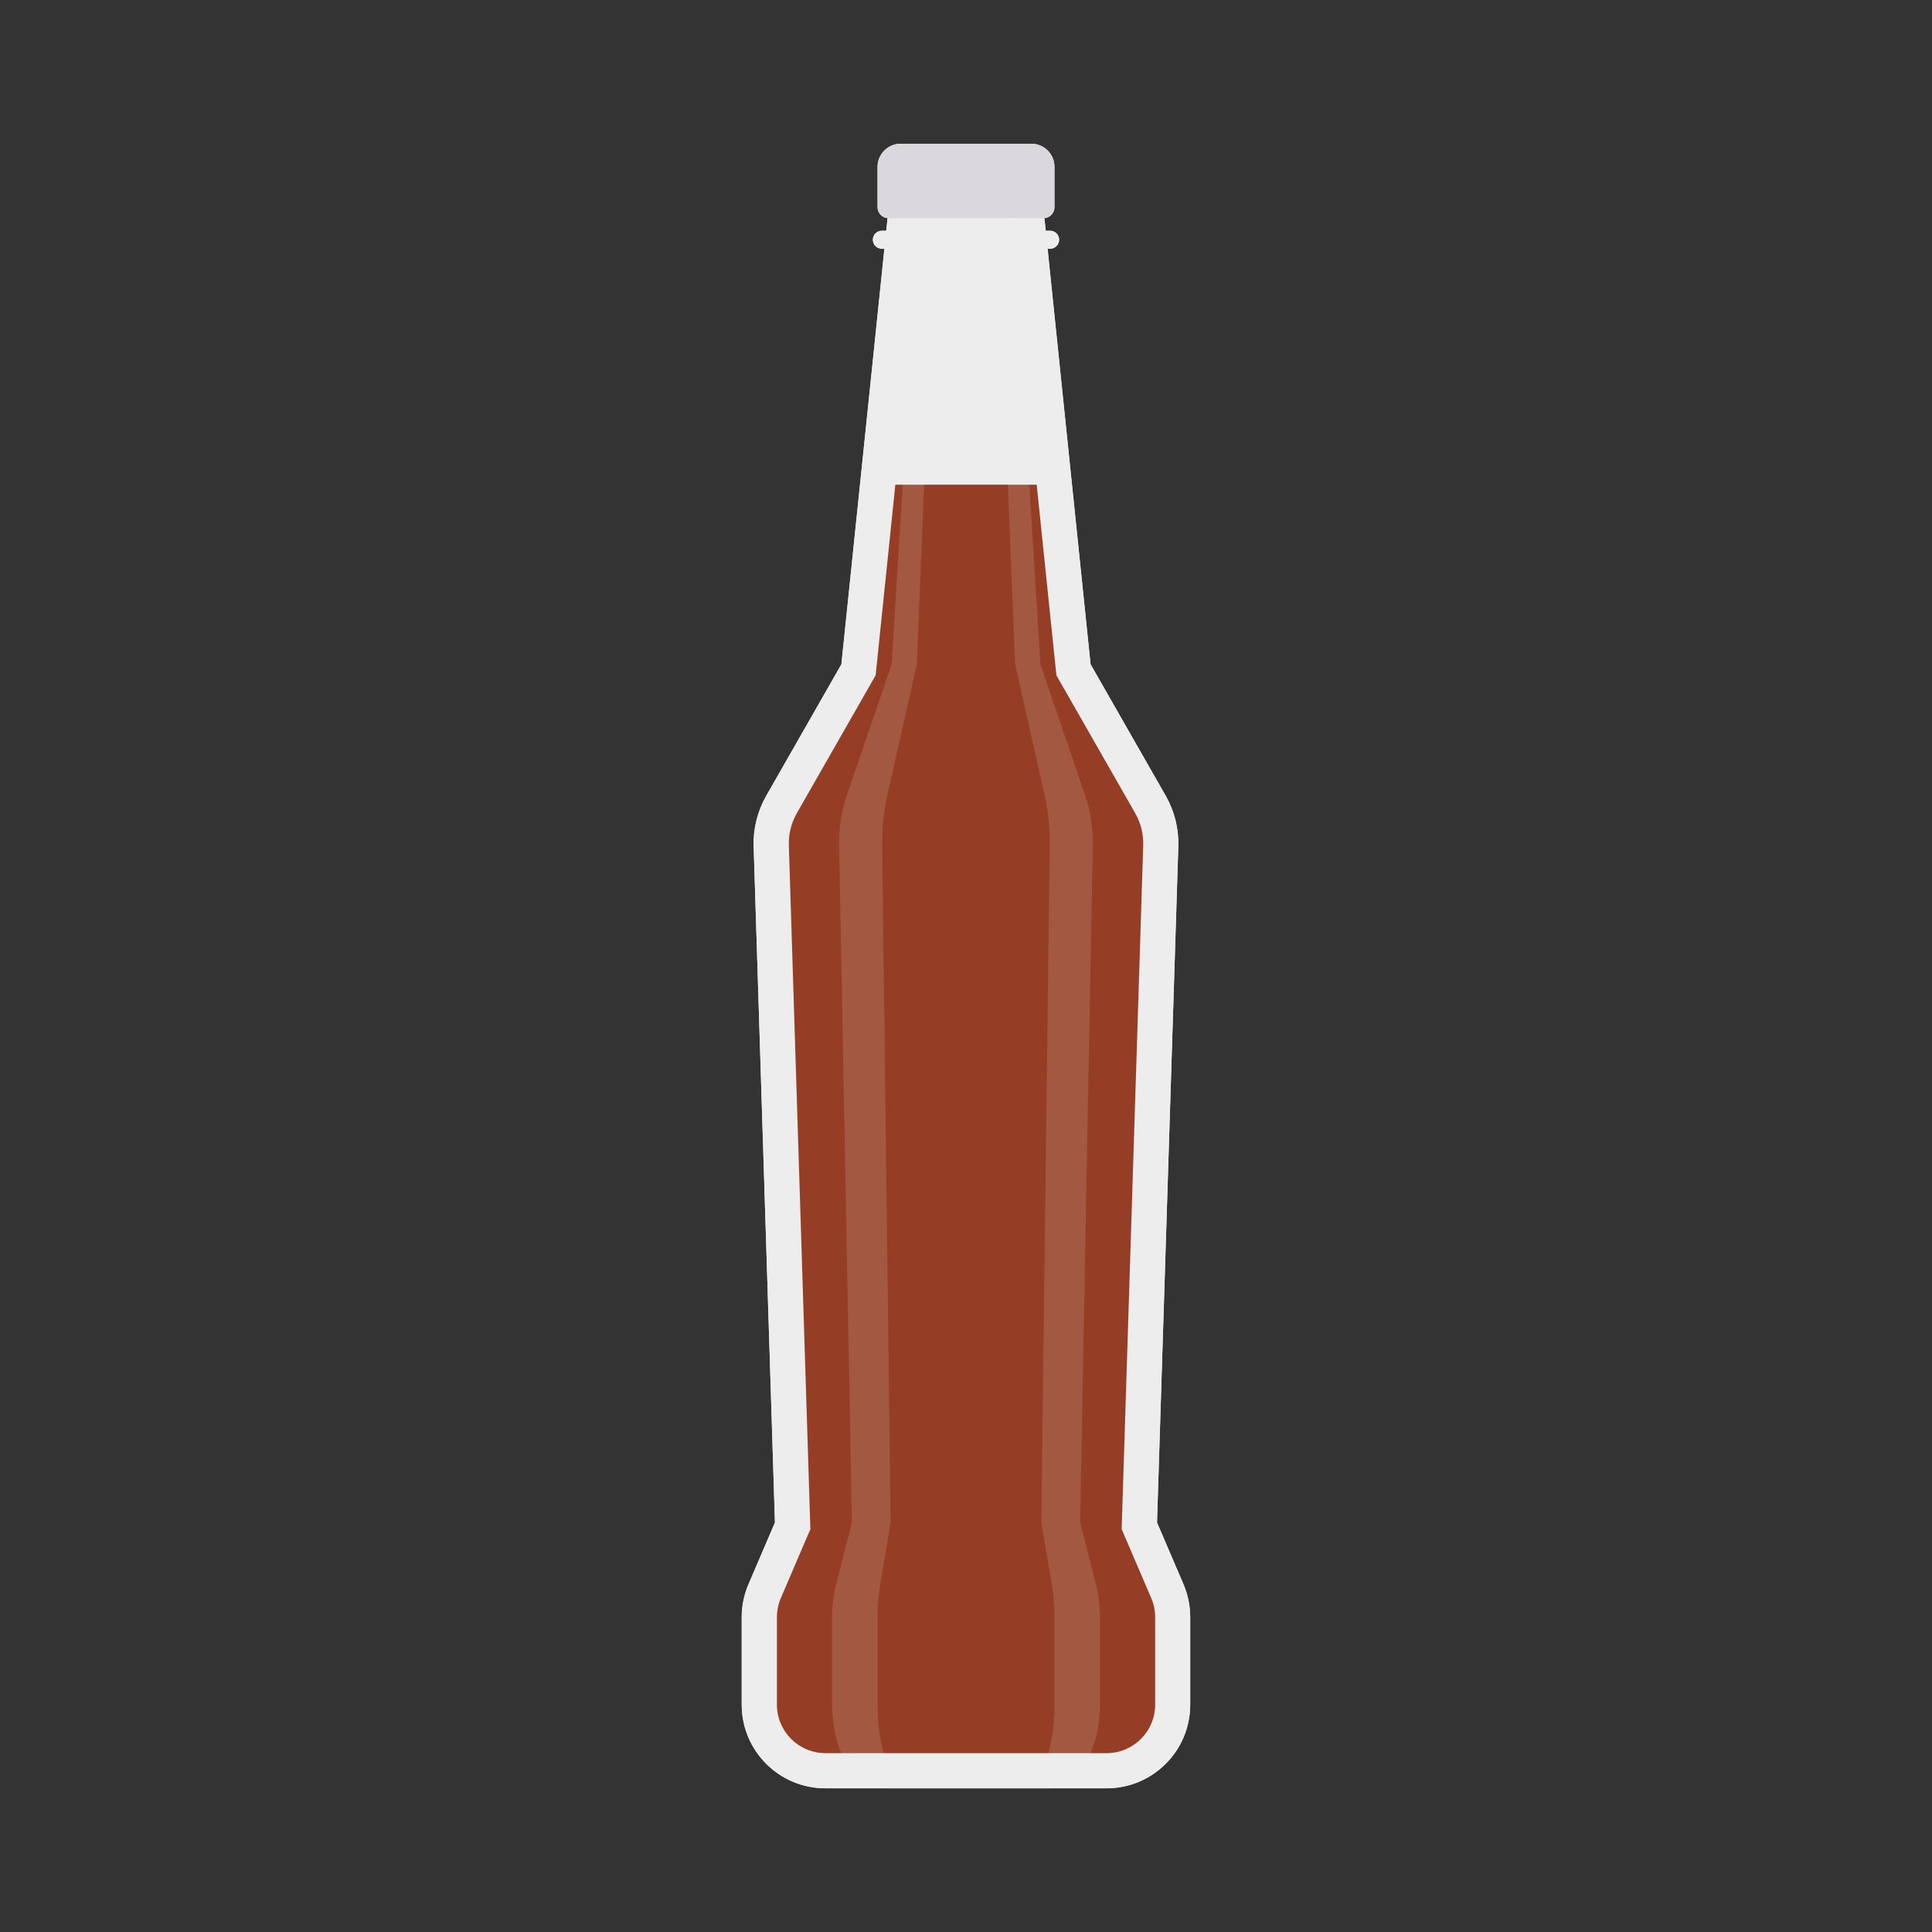 <svg enable-background="new 0 0 110 110" height="512" viewBox="0 0 110 110" width="512" xmlns="http://www.w3.org/2000/svg"><rect x="0" y="0" width="110" height="110" fill="#333333" stroke="none"/><path d="m67.383 90.201-1.507-3.515 1.212-38.495c.032-1.007-.216-2.004-.716-2.88l-4.279-7.488-2.448-23.661h.144c.283 0 .512-.229.512-.512s-.229-.512-.512-.512h-.25l-.284-2.742-4.256.473-4.256-.473-.284 2.742h-.25c-.283 0-.512.229-.512.512s.229.512.512.512h.144l-2.448 23.661-4.279 7.488c-.5.876-.748 1.872-.716 2.88l1.212 38.495-1.507 3.515c-.254.593-.385 1.231-.385 1.876v4.98c0 2.629 2.132 4.761 4.761 4.761h8.007 8.007c2.629 0 4.761-2.132 4.761-4.761v-4.98c-0-.645-.131-1.283-.385-1.876z" fill="#ededed"/><path d="m63.863 87.065 1.227-38.938c.02-.639-.138-1.27-.454-1.824l-4.489-7.854-1.122-10.853h-8.048l-1.122 10.853-4.489 7.854c-.316.555-.474 1.186-.453 1.824l1.226 38.938-1.682 3.924c-.147.345-.223.711-.223 1.087v4.98c0 1.522 1.238 2.761 2.761 2.761h16.014c1.522 0 2.761-1.238 2.761-2.761v-4.98c0-.376-.075-.742-.223-1.087z" fill="#963e25"/><g fill="#ededed"><path d="m58.72 8.183h-7.439c-.727 0-1.317.59-1.317 1.317v2.299c0 .344.279.623.623.623h8.827c.344 0 .623-.279.623-.623v-2.299c0-.728-.59-1.317-1.317-1.317z"/><path d="m62.395 90.201-.9-3.515.724-38.495c.019-1.007-.129-2.004-.428-2.88l-2.555-7.488-1.462-23.661h.086c.169 0 .306-.229.306-.512s-.137-.512-.306-.512h-.149l-.169-2.742-2.542.473-2.542-.473-.169 2.742h-.149c-.169 0-.306.229-.306.512s.137.512.306.512h.086l-1.462 23.661-2.555 7.488c-.299.876-.447 1.872-.428 2.88l.724 38.495-.9 3.515c-.152.593-.23 1.231-.23 1.876v4.98c0 2.629 1.273 4.761 2.843 4.761h4.782 4.782c1.57 0 2.843-2.132 2.843-4.761v-4.98c-0-.645-.078-1.283-.23-1.876z"/><path d="m67.383 90.201-1.507-3.515 1.212-38.495c.032-1.007-.216-2.004-.716-2.88l-4.279-7.488-2.448-23.661h.144c.283 0 .512-.229.512-.512s-.229-.512-.512-.512h-.25l-.284-2.742-4.256.473-4.256-.473-.284 2.742h-.25c-.283 0-.512.229-.512.512s.229.512.512.512h.144l-2.448 23.661-4.279 7.488c-.5.876-.748 1.872-.716 2.88l1.212 38.495-1.507 3.515c-.254.593-.385 1.231-.385 1.876v4.98c0 2.629 2.132 4.761 4.761 4.761h8.007 8.007c2.629 0 4.761-2.132 4.761-4.761v-4.98c-0-.645-.131-1.283-.385-1.876z"/></g><path d="m63.863 87.065 1.227-38.938c.02-.639-.138-1.27-.454-1.824l-4.489-7.854-1.122-10.853h-8.048l-1.122 10.853-4.489 7.854c-.316.555-.474 1.186-.453 1.824l1.226 38.938-1.682 3.924c-.147.345-.223.711-.223 1.087v4.98c0 1.522 1.238 2.761 2.761 2.761h16.014c1.522 0 2.761-1.238 2.761-2.761v-4.98c0-.376-.075-.742-.223-1.087z" fill="#963e25"/><g fill="#ededed" opacity=".15"><path d="m52.457 10.393.85.16-.1 2.59h-.1c-.11 0-.2.22-.2.51 0 .28.09.51.2.51h.06l-.97 23.66-1.68 7.49c-.2.87-.3 1.87-.29 2.88l.48 38.49-.59 3.52c-.1.59-.15 1.23-.15 1.87v4.98c0 2.63.84 4.76 1.87 4.76h-1.62c-1.57 0-2.84-2.13-2.84-4.76v-4.98c0-.64.08-1.28.23-1.87l.9-3.52-.73-38.49c-.02-1.01.13-2.01.43-2.88l2.56-7.49 1.46-23.66h-.09c-.17 0-.3-.23-.3-.51 0-.29.13-.51.3-.51h.15z"/><path d="m62.627 92.072v4.98c0 2.63-1.28 4.76-2.85 4.76h-1.62c1.04 0 1.88-2.13 1.88-4.76v-4.98c0-.64-.05-1.28-.15-1.87l-.6-3.52.48-38.49c.01-1.01-.08-2.01-.28-2.88l-1.69-7.49-.96-23.66h.05c.11 0 .2-.23.2-.51 0-.29-.09-.51-.2-.51h-.1l-.1-2.59.85-.16.17 2.75h.15c.17 0 .31.22.31.51 0 .28-.14.51-.31.51h-.08l1.46 23.66 2.55 7.49c.3.87.45 1.87.43 2.88l-.72 38.49.9 3.52c.15.59.23 1.23.23 1.87z"/></g><path d="m54.997 10.873-1.69-.32.01-.16z" fill="#ededed"/><path d="m58.72 8.183h-7.439c-.727 0-1.317.59-1.317 1.317v2.299c0 .344.279.623.623.623h8.827c.344 0 .623-.279.623-.623v-2.299c0-.728-.59-1.317-1.317-1.317z" fill="#dbd8dd"/></svg>